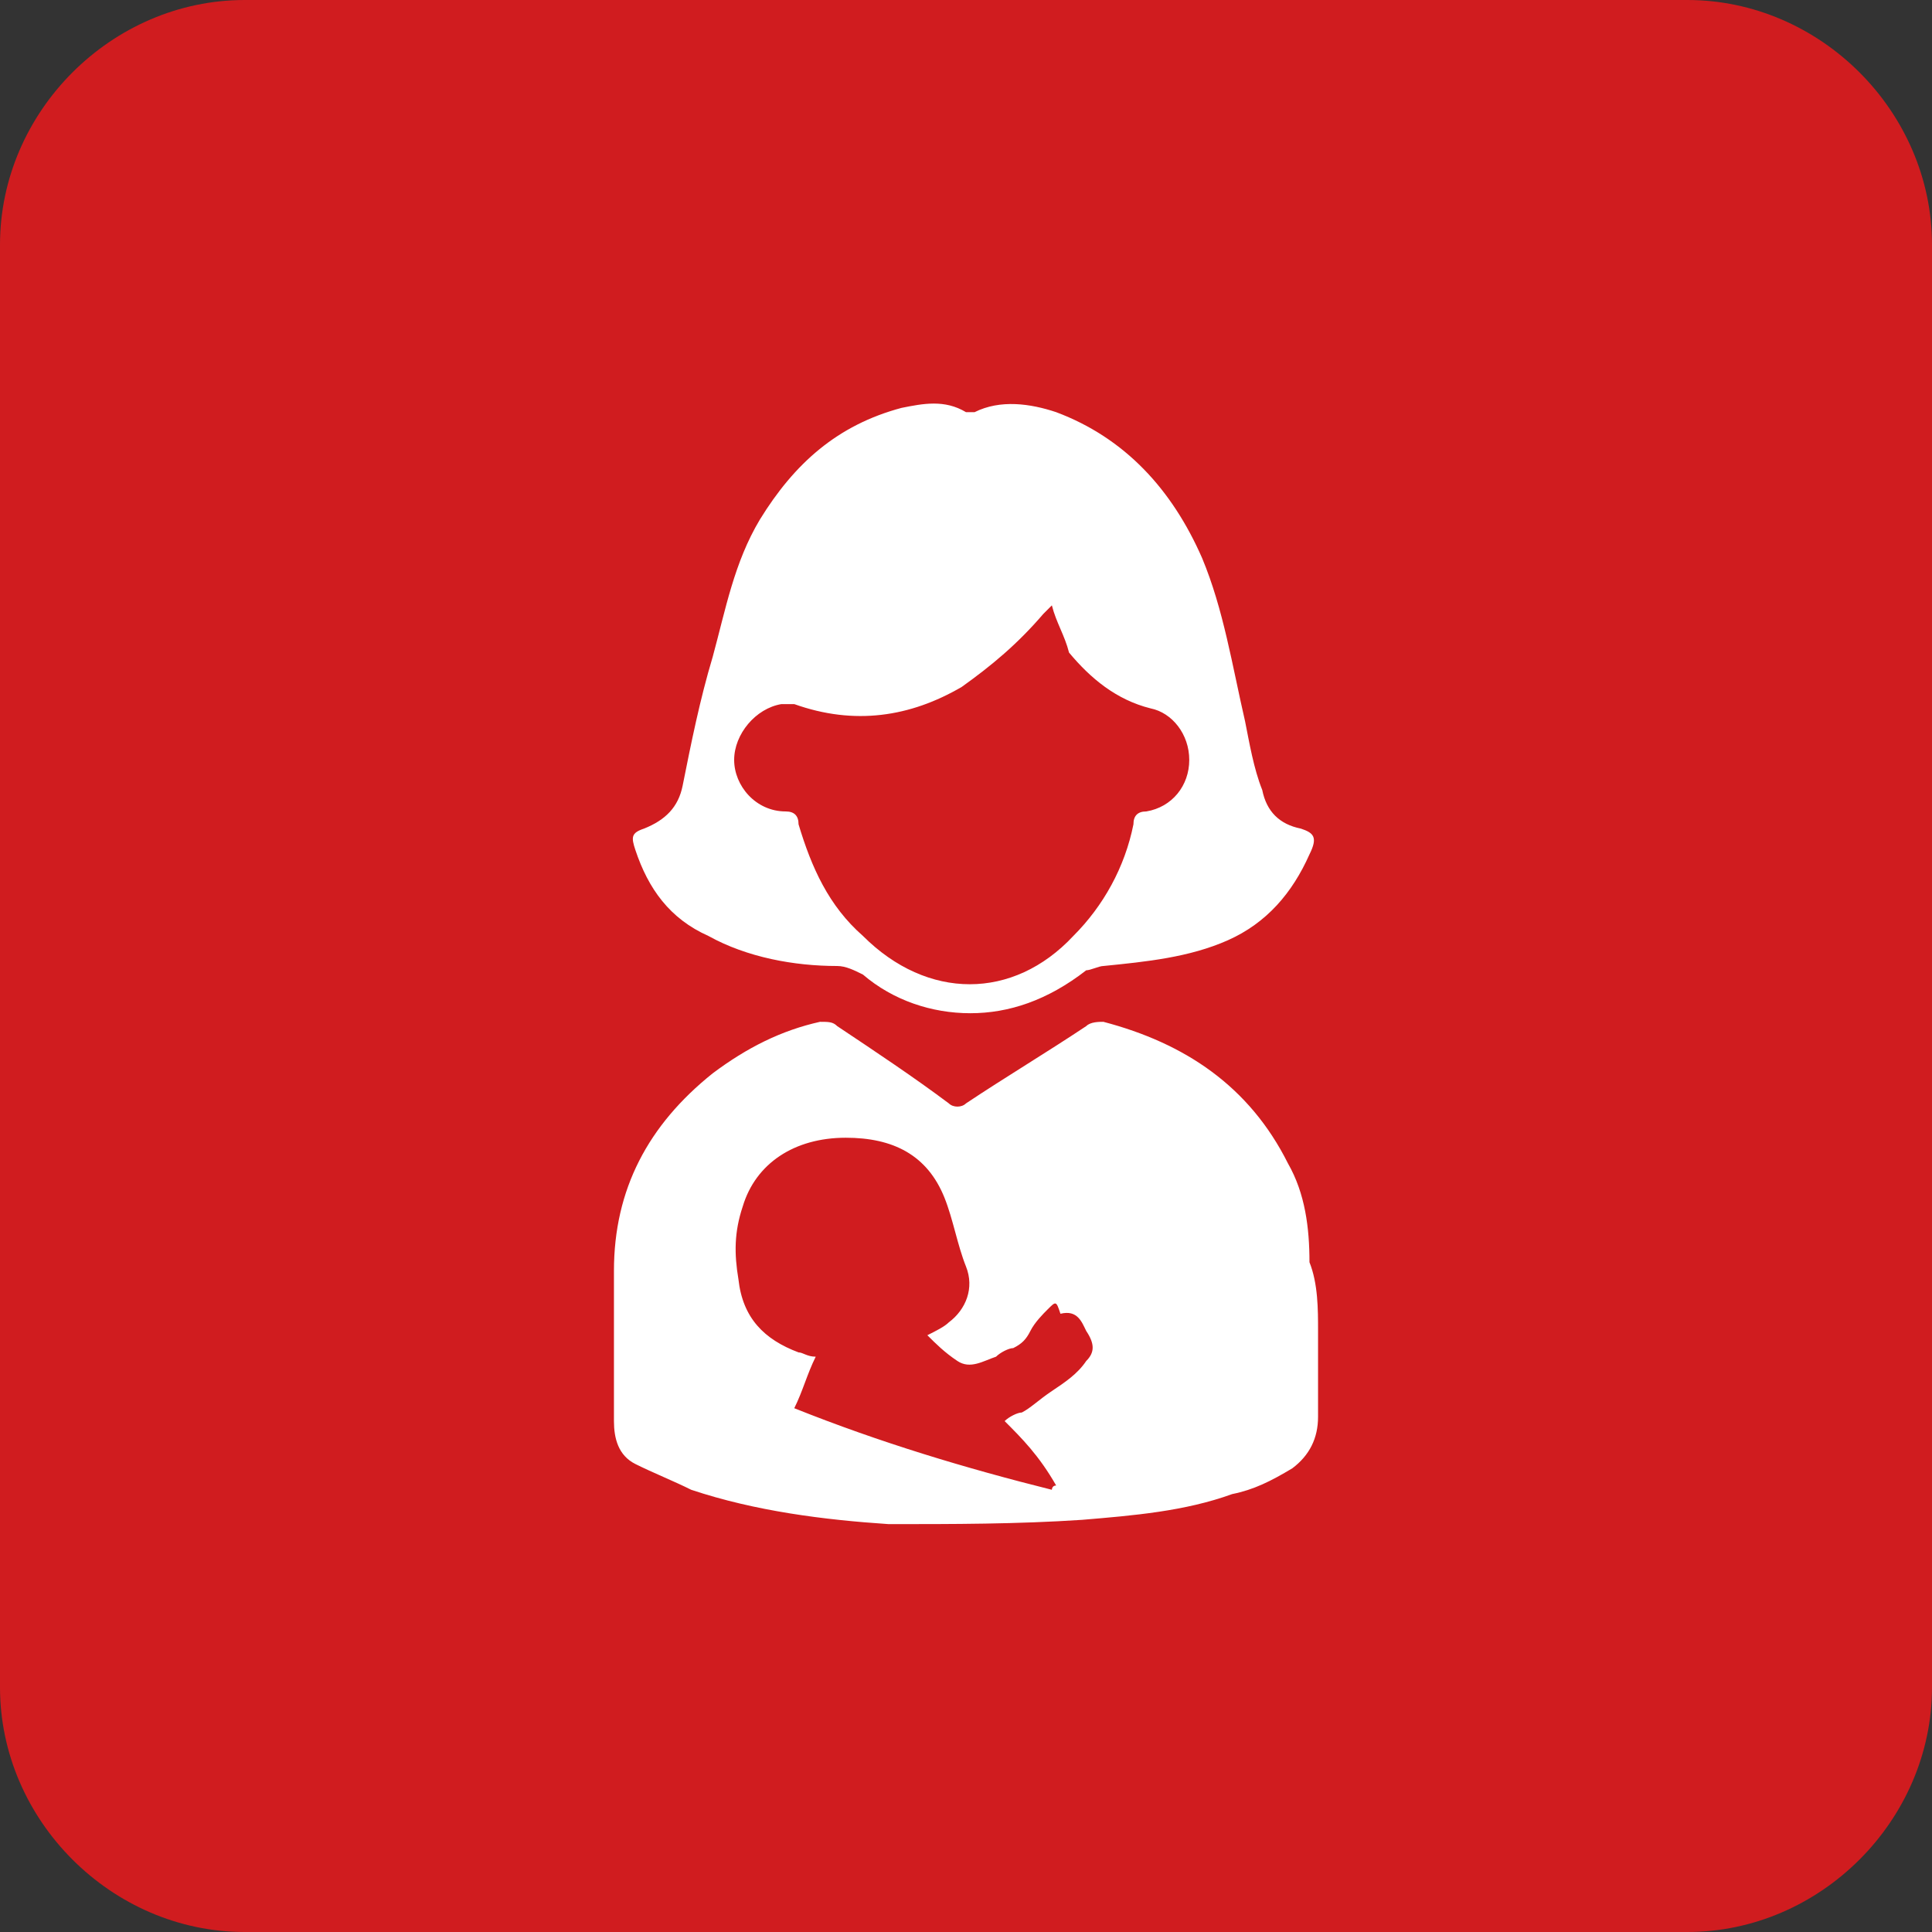 <?xml version="1.0" encoding="utf-8"?>
<!-- Generator: Adobe Illustrator 16.0.0, SVG Export Plug-In . SVG Version: 6.00 Build 0)  -->
<!DOCTYPE svg PUBLIC "-//W3C//DTD SVG 1.1//EN" "http://www.w3.org/Graphics/SVG/1.1/DTD/svg11.dtd">
<svg version="1.1" id="Family_Room" xmlns="http://www.w3.org/2000/svg" xmlns:xlink="http://www.w3.org/1999/xlink" x="0px"
	 y="0px" width="1000px" height="1000px" viewBox="0 0 1000 1000" enable-background="new 0 0 1000 1000" xml:space="preserve">
<rect x="0" y="0" width="1000" height="1000" fill="#333333" stroke="none"/>
<g id="Family_Room_1_">
	<g>
		<path fill="#D01C1F" d="M873.333,1000H126.667C57.778,1000,0,942.223,0,873.333V126.667C0,57.778,57.778,0,126.667,0h746.667
			C942.223,0,1000,57.778,1000,126.667v746.667C1000,942.223,942.223,1000,873.333,1000z"/>
	</g>
	<path fill="#FFFFFF" d="M682.223,688.889c0,15.556,0,28.889,0,44.444c0,11.111-4.445,20-13.334,26.667
		c-11.111,6.667-20,11.111-31.111,13.333c-24.444,8.89-51.11,11.111-77.777,13.334c-33.333,2.222-66.667,2.222-100,2.222
		c-33.333-2.222-68.889-6.667-102.223-17.777c-8.889-4.444-20-8.89-28.889-13.334s-11.111-13.333-11.111-22.222
		c0-26.667,0-51.111,0-77.778c0-42.222,17.778-75.555,51.111-102.222c17.778-13.333,35.556-22.223,55.556-26.667
		c4.444,0,6.667,0,8.889,2.223c20,13.333,40,26.666,57.778,40c2.222,2.222,6.666,2.222,8.889,0c20-13.334,42.223-26.667,62.223-40
		c2.222-2.223,6.666-2.223,8.889-2.223c42.222,11.111,75.556,33.334,95.556,73.333c8.889,15.556,11.11,33.334,11.11,51.111
		C682.223,664.444,682.223,677.777,682.223,688.889L682.223,688.889z M520,735.556c2.223-2.223,6.667-4.444,8.889-4.444
		c4.444-2.223,8.889-6.667,15.556-11.111s13.333-8.889,17.778-15.556c4.444-4.444,4.444-8.889,0-15.556
		c-2.223-4.444-4.445-11.111-13.334-8.889c-2.222-6.667-2.222-6.667-6.666-2.223c-2.223,2.223-6.667,6.667-8.89,11.111
		c-2.222,4.444-4.444,6.667-8.889,8.889c-2.222,0-6.667,2.223-8.889,4.444c-6.667,2.223-13.333,6.667-20,2.223
		s-11.111-8.889-15.556-13.333c4.444-2.223,8.889-4.444,11.111-6.667c8.889-6.667,13.333-17.777,8.889-28.889
		s-6.667-24.444-11.111-35.556c-8.889-22.223-26.666-31.111-51.111-31.111c-26.666,0-46.666,13.334-53.333,35.556
		c-4.444,13.333-4.444,24.444-2.222,37.778c2.222,20,13.333,31.11,31.11,37.777c2.223,0,4.444,2.223,8.89,2.223
		c-4.445,8.889-6.667,17.777-11.111,26.666C455.556,746.667,500,760,544.444,771.111c0,0,0-2.223,2.223-2.223
		C537.777,753.333,528.889,744.444,520,735.556z"/>
	<path fill="#FFFFFF" d="M502.223,524.444c-20,0-40-6.667-55.556-20c-4.444-2.222-8.89-4.444-13.334-4.444
		c-22.222,0-46.666-4.444-66.666-15.556c-20-8.889-31.111-24.444-37.778-44.444c-2.222-6.667-2.222-8.889,4.444-11.111
		c11.111-4.444,17.778-11.111,20-22.222c4.444-22.222,8.89-44.444,15.556-66.667c6.667-24.444,11.111-48.889,24.444-71.111
		c17.778-28.889,40-48.889,73.334-57.777c11.11-2.223,22.222-4.445,33.333,2.222c2.223,0,2.223,0,4.444,0
		c13.333-6.667,28.889-4.445,42.223,0c35.556,13.333,60,40,75.556,75.555c11.11,26.667,15.555,55.556,22.222,84.445
		c2.223,11.111,4.444,24.444,8.889,35.555c2.223,11.111,8.89,17.778,20,20c6.667,2.223,8.89,4.444,4.444,13.334
		c-8.889,20-22.222,35.555-42.222,44.444c-20,8.889-42.223,11.11-64.444,13.333c-2.223,0-6.667,2.223-8.889,2.223
		C542.223,517.777,522.223,524.444,502.223,524.444z M544.444,313.333C542.223,313.333,542.223,313.333,544.444,313.333
		c-2.222,2.222-2.222,2.222-4.444,4.444c-13.333,15.556-26.667,26.667-42.223,37.778c-26.666,15.556-55.555,20-86.666,8.889
		c-2.223,0-4.444,0-6.667,0C391.111,366.667,380,380,380,393.333C380,406.667,391.111,420,406.667,420
		c4.444,0,6.666,2.223,6.666,6.667c6.667,22.222,15.556,42.222,33.334,57.777c33.333,33.333,77.777,33.333,108.889,0
		c15.556-15.556,26.667-35.556,31.111-57.777c0-4.444,2.222-6.667,6.666-6.667c13.334-2.222,22.223-13.333,22.223-26.667
		c0-13.333-8.889-24.444-20-26.667c-17.778-4.444-31.111-15.555-42.223-28.889C551.111,328.889,546.667,322.222,544.444,313.333z"/>
</g>
</svg>
